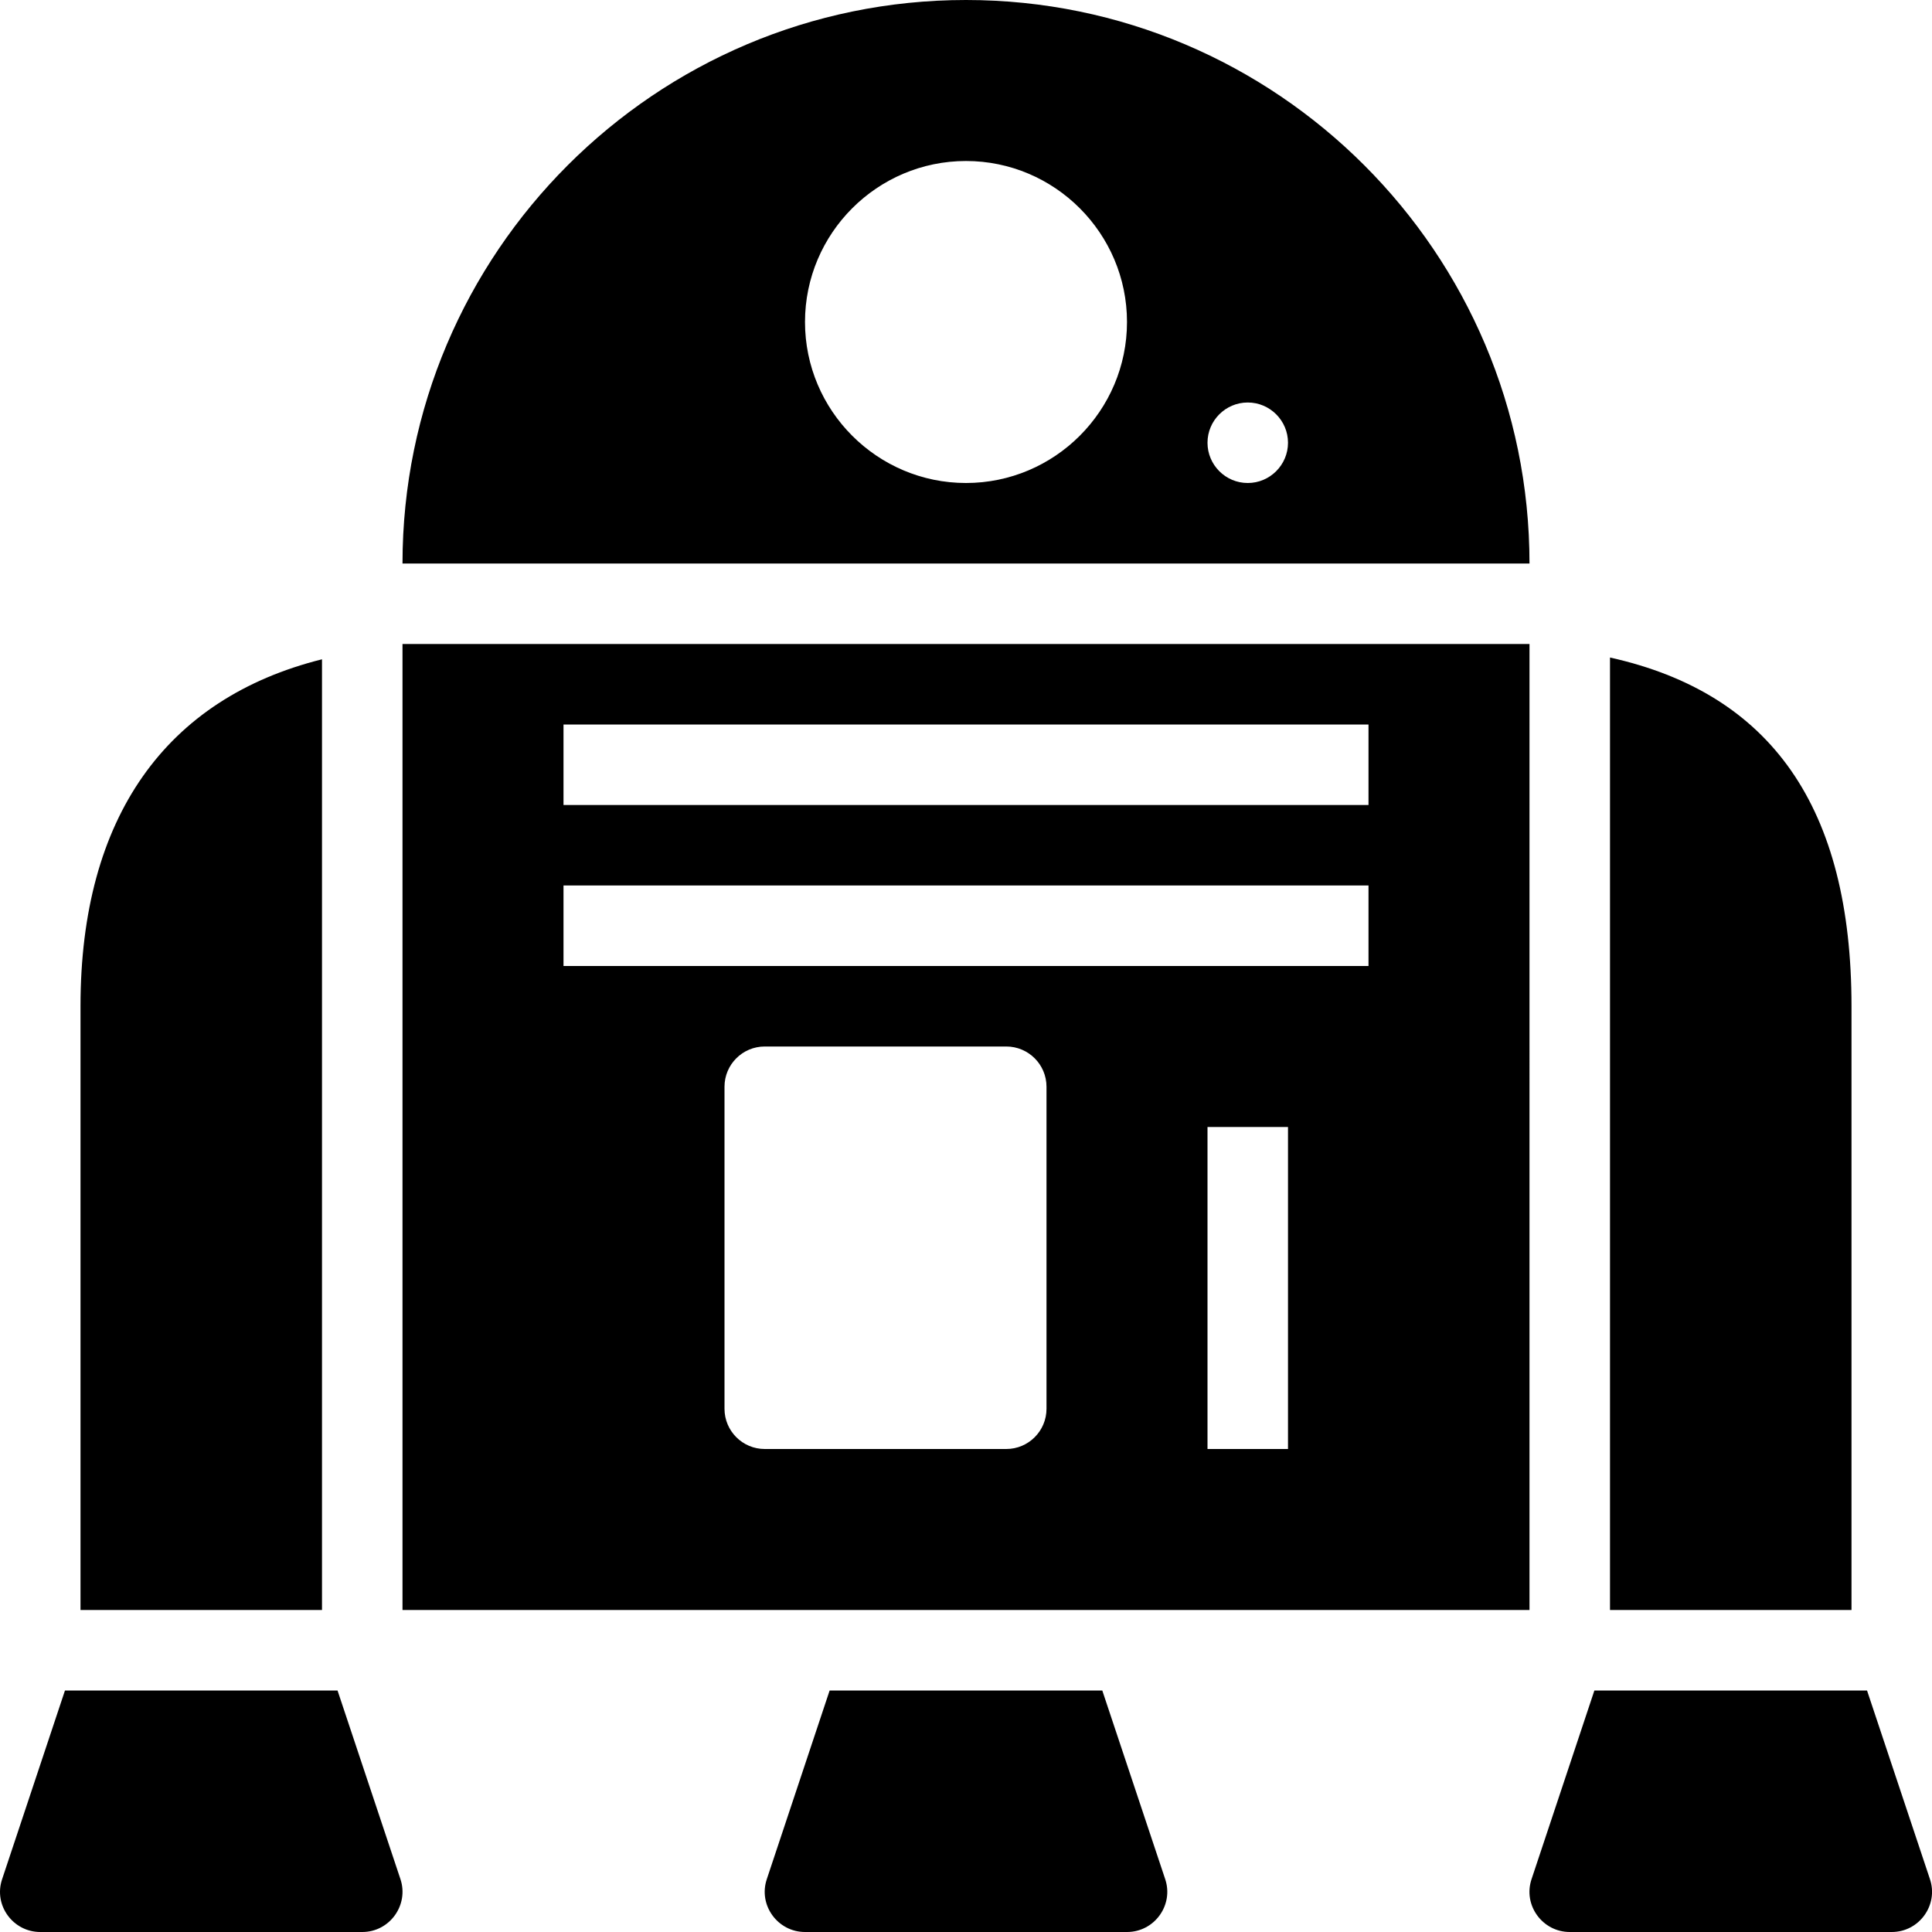 <?xml version="1.0" encoding="utf-8"?>
<!-- Generator: Adobe Illustrator 19.2.0, SVG Export Plug-In . SVG Version: 6.00 Build 0)  -->
<svg version="1.1" xmlns="http://www.w3.org/2000/svg" xmlns:xlink="http://www.w3.org/1999/xlink" x="0px" y="0px" width="24px"
	 height="24px" viewBox="0 0 24 24" enable-background="new 0 0 24 24" xml:space="preserve">
<g id="Filled_Icons">
	<g>
		<path d="M4,8.19c-1.938,0.484-3,1.961-3,4.31V20h3V8.19z"/>
		<path d="M20,8.168V20h3v-7.5C23,10.03,22.003,8.613,20,8.168z"/>
		<g>
			<path d="M5,20h14V8H5V20z M13,17.5c0,0.276-0.224,0.5-0.5,0.5h-3C9.224,18,9,17.776,9,17.5v-4C9,13.224,9.224,13,9.5,13h3
				c0.276,0,0.5,0.224,0.5,0.5V17.5z M16,18h-1v-4h1V18z M7,9h10v1H7V9z M7,11h10v1H7V11z"/>
			<path d="M12,0C8.14,0,5,3.141,5,7h14C19,3.141,15.86,0,12,0z M12,6c-1.102,0-2-0.898-2-2s0.898-2,2-2s2,0.898,2,2S13.102,6,12,6z
				 M15.5,6C15.224,6,15,5.775,15,5.5S15.224,5,15.5,5S16,5.225,16,5.5S15.776,6,15.5,6z"/>
		</g>
		<path d="M23.193,21h-3.387l-0.78,2.342C18.916,23.667,19.162,24,19.5,24h4c0.343,0,0.583-0.338,0.474-0.658L23.193,21z"/>
		<path d="M13.693,21h-3.387l-0.78,2.342C9.416,23.667,9.662,24,10,24h4c0.343,0,0.583-0.338,0.474-0.658L13.693,21z"/>
		<path d="M4.193,21H0.807l-0.78,2.342C-0.084,23.667,0.162,24,0.5,24h4c0.343,0,0.582-0.338,0.474-0.658L4.193,21z"/>
	</g>
</g>
<g id="invisible_shape">
	<rect fill="none" width="24" height="24"/>
</g>
</svg>
